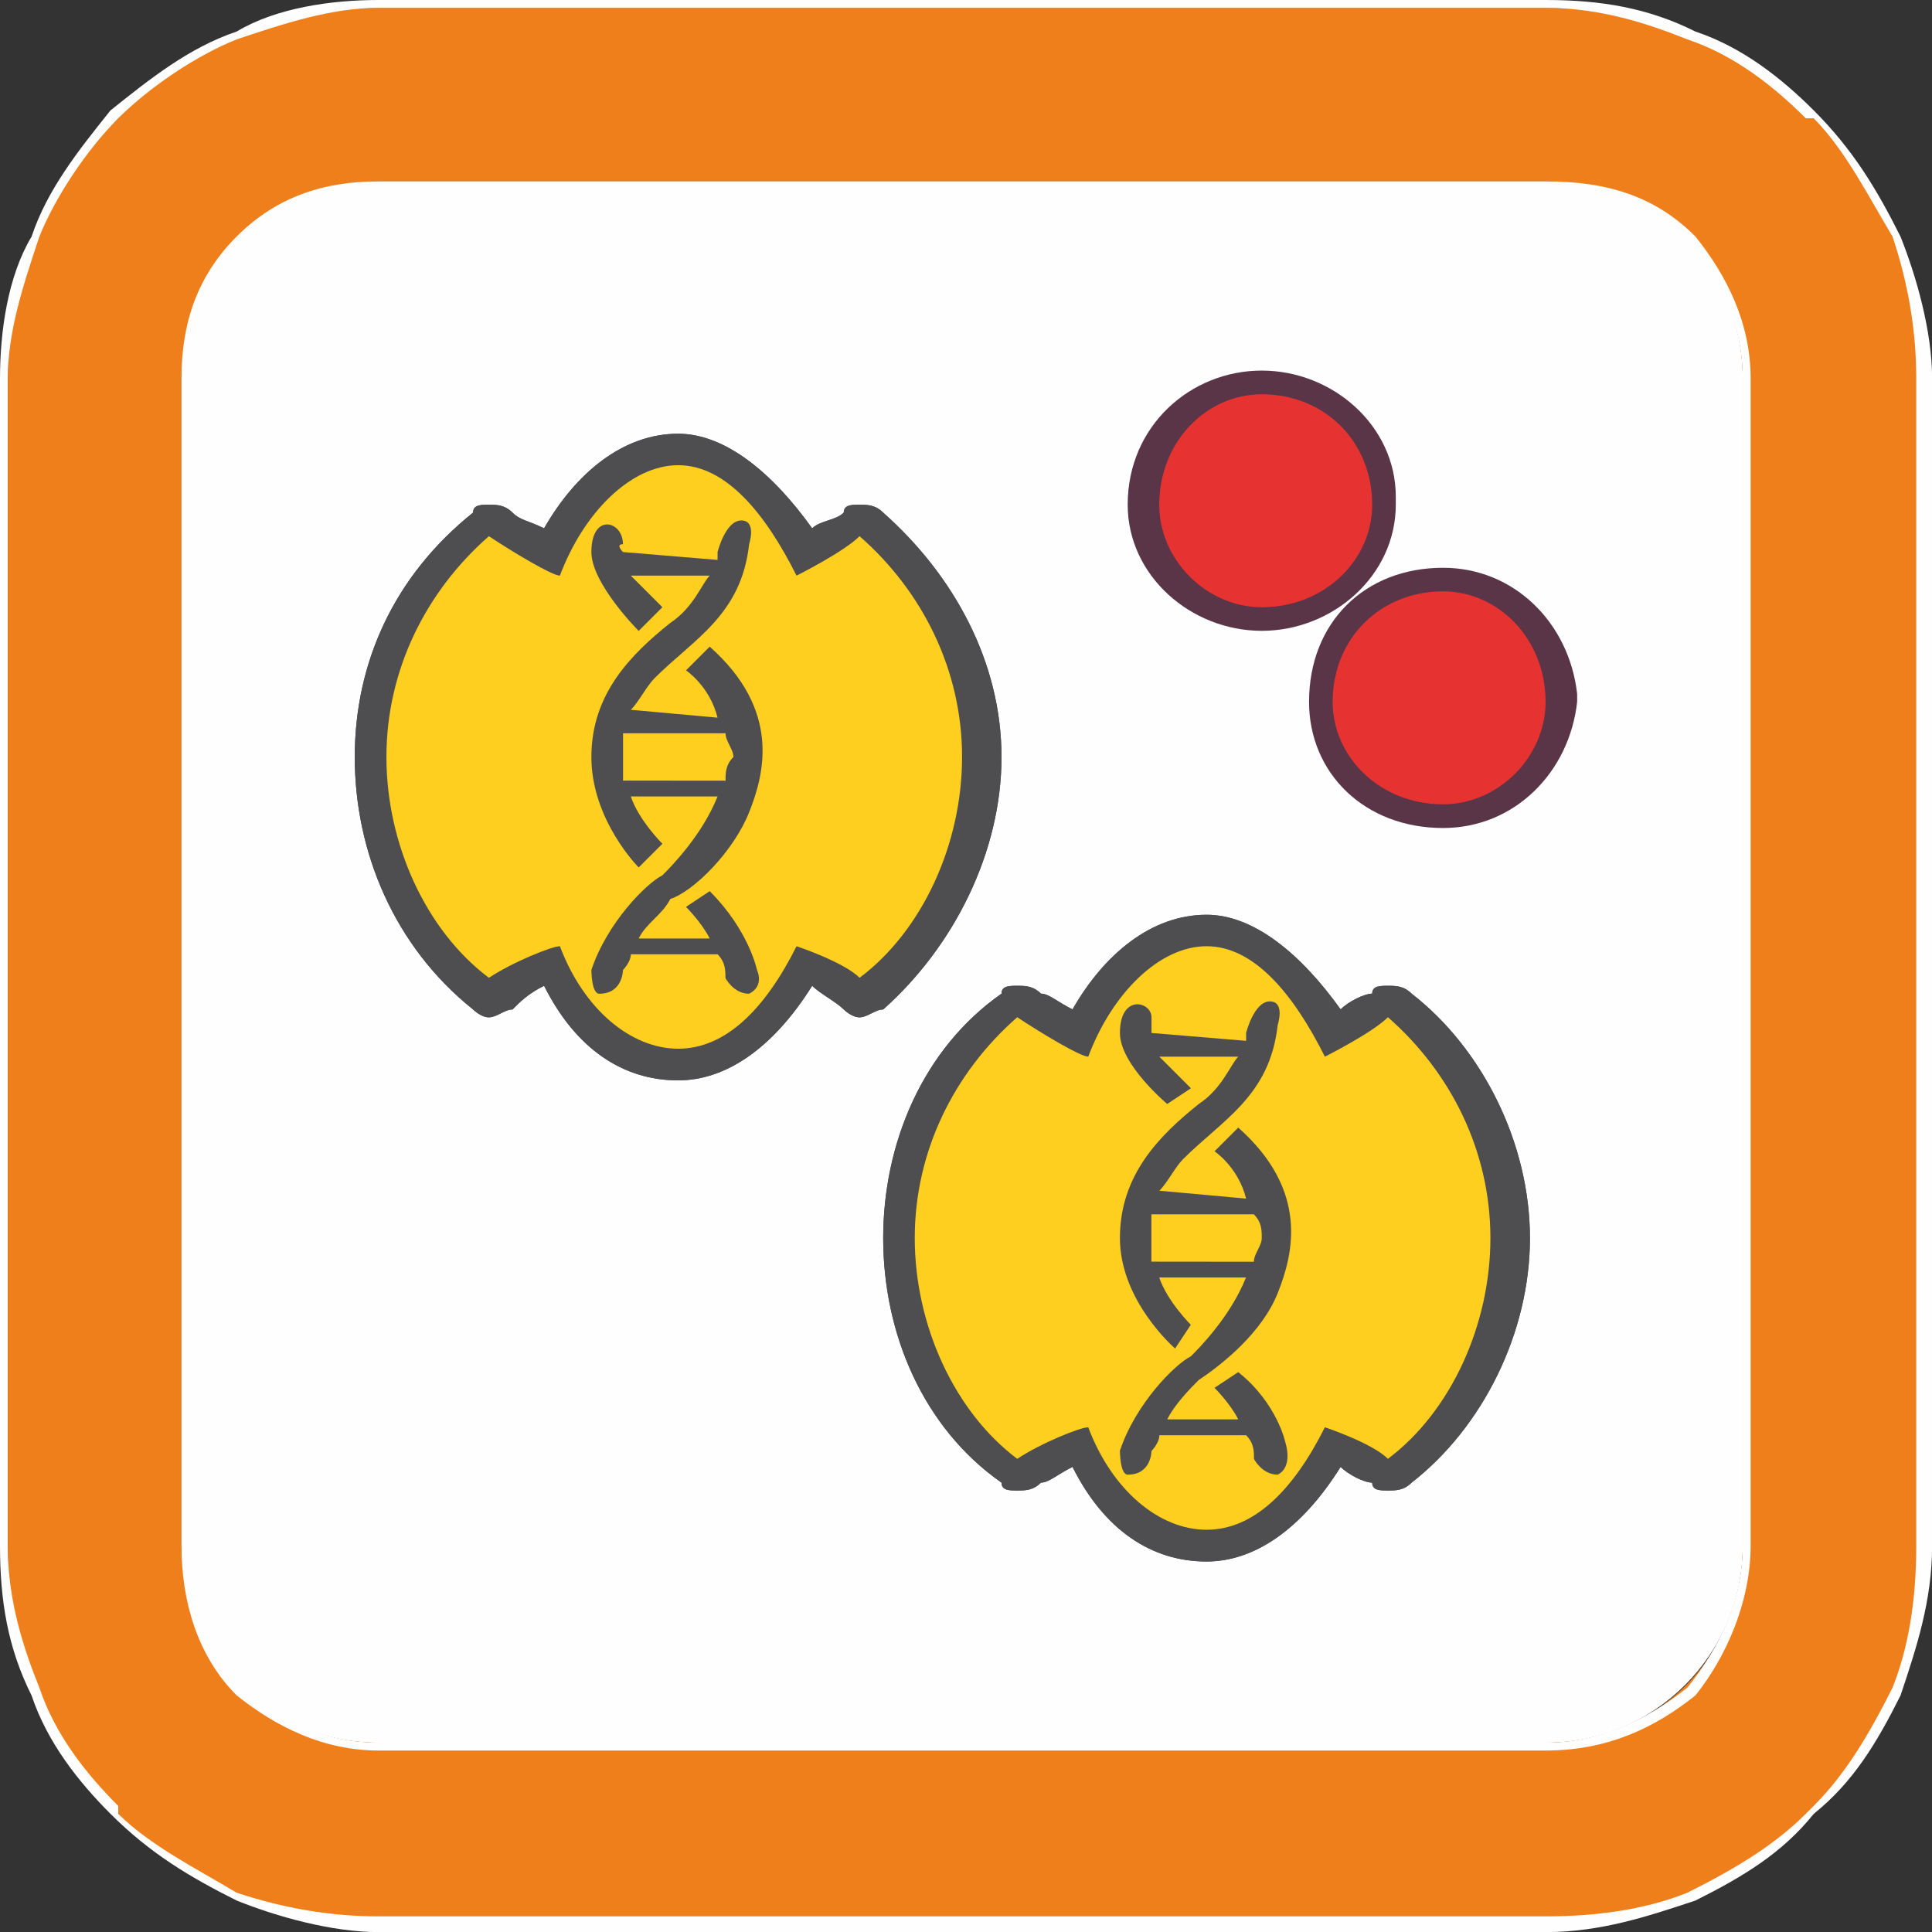 <svg version="1.1" xmlns="http://www.w3.org/2000/svg" xmlns:xlink="http://www.w3.org/1999/xlink" width="19.154" height="19.154" viewBox="0,0,19.154,19.154"><rect x="0" y="0" width="19.154" height="19.154" fill="#333333" stroke="none"/><g transform="translate(-310.423,-170.423)"><g data-paper-data="{&quot;isPaintingLayer&quot;:true}" stroke="none" stroke-width="1" stroke-linecap="butt" stroke-linejoin="miter" stroke-miterlimit="10" stroke-dasharray="" stroke-dashoffset="0" style="mix-blend-mode: normal"><g><path d="M314.176,187.701c-1.079,0 -1.954,-0.875 -1.954,-1.954v-11.571c0,-1.079 0.875,-1.954 1.954,-1.954h11.571c1.079,0 1.954,0.875 1.954,1.954v11.571c0,1.079 -0.875,1.954 -1.954,1.954z" fill="#fefefe" fill-rule="evenodd"/><path d="M314.176,170.501h11.571c1.016,0 1.954,0.391 2.658,1.095v0c0.704,0.625 1.095,1.564 1.095,2.58v11.571c0,1.016 -0.391,1.954 -1.095,2.658v0c-0.704,0.704 -1.642,1.095 -2.658,1.095h-11.571c-1.016,0 -1.954,-0.391 -2.58,-1.095v0c-0.704,-0.704 -1.095,-1.642 -1.095,-2.658v-11.571c0,-1.016 0.391,-1.954 1.095,-2.58v0c0.625,-0.704 1.564,-1.095 2.58,-1.095zM314.176,172.221h11.571c1.095,0 1.954,0.86 1.954,1.954v11.571c0,1.095 -0.86,1.954 -1.954,1.954h-11.571c-1.095,0 -1.954,-0.86 -1.954,-1.954v-11.571c0,-1.095 0.86,-1.954 1.954,-1.954z" fill="#ef7f1a" fill-rule="evenodd"/><path d="M314.176,170.423h11.571c0.547,0 1.016,0.078 1.485,0.313c0.469,0.156 0.86,0.469 1.173,0.782v0c0.391,0.391 0.625,0.782 0.86,1.251c0.156,0.391 0.313,0.938 0.313,1.407v11.571c0,0.547 -0.156,1.016 -0.313,1.485c-0.235,0.469 -0.469,0.86 -0.86,1.173v0c-0.313,0.391 -0.704,0.625 -1.173,0.86c-0.469,0.156 -0.938,0.313 -1.485,0.313h-11.571c-0.469,0 -1.016,-0.156 -1.407,-0.313c-0.469,-0.235 -0.86,-0.469 -1.251,-0.86v0c-0.313,-0.313 -0.625,-0.704 -0.782,-1.173c-0.235,-0.469 -0.313,-0.938 -0.313,-1.485v-11.571c0,-0.469 0.078,-1.016 0.313,-1.407c0.156,-0.469 0.469,-0.86 0.782,-1.251v0c0.391,-0.313 0.782,-0.625 1.251,-0.782c0.391,-0.235 0.938,-0.313 1.407,-0.313zM325.746,170.501h-11.571c-0.469,0 -0.938,0.156 -1.407,0.313c-0.391,0.156 -0.86,0.469 -1.173,0.782v0c-0.313,0.313 -0.625,0.782 -0.782,1.173c-0.156,0.469 -0.313,0.938 -0.313,1.407v11.571c0,0.547 0.156,1.016 0.313,1.407c0.156,0.469 0.469,0.86 0.782,1.173v0.078c0.313,0.313 0.782,0.547 1.173,0.782c0.469,0.156 0.938,0.235 1.407,0.235h11.571c0.547,0 1.016,-0.078 1.407,-0.235c0.469,-0.235 0.86,-0.469 1.173,-0.782l0.078,-0.078c0.313,-0.313 0.547,-0.704 0.782,-1.173c0.156,-0.391 0.235,-0.86 0.235,-1.407v-11.571c0,-0.469 -0.078,-0.938 -0.235,-1.407c-0.235,-0.391 -0.469,-0.86 -0.782,-1.173h-0.078c-0.313,-0.313 -0.704,-0.625 -1.173,-0.782c-0.391,-0.156 -0.86,-0.313 -1.407,-0.313zM314.176,172.221h11.571c0.625,0 1.095,0.156 1.485,0.547c0.313,0.391 0.547,0.86 0.547,1.407v11.571c0,0.547 -0.235,1.095 -0.547,1.485c-0.391,0.313 -0.86,0.547 -1.485,0.547h-11.571c-0.547,0 -1.016,-0.235 -1.407,-0.547c-0.391,-0.391 -0.547,-0.938 -0.547,-1.485v-11.571c0,-0.547 0.156,-1.016 0.547,-1.407c0.391,-0.391 0.86,-0.547 1.407,-0.547zM325.746,172.299h-11.571c-0.547,0 -1.016,0.235 -1.329,0.547c-0.313,0.313 -0.547,0.782 -0.547,1.329v11.571c0,0.547 0.235,1.016 0.547,1.407c0.313,0.313 0.782,0.547 1.329,0.547h11.571c0.547,0 1.016,-0.235 1.407,-0.547c0.313,-0.391 0.547,-0.86 0.547,-1.407v-11.571c0,-0.547 -0.235,-1.016 -0.547,-1.329c-0.391,-0.313 -0.86,-0.547 -1.407,-0.547z" fill="#fefefe" fill-rule="nonzero"/><path d="M322.932,176.599c-0.625,0 -1.173,-0.547 -1.173,-1.173c0,-0.704 0.547,-1.251 1.173,-1.251c0.704,0 1.173,0.547 1.173,1.251c0,0.625 -0.469,1.173 -1.173,1.173z" fill="#e63331" fill-rule="nonzero"/><path d="M322.932,176.677c-0.704,0 -1.329,-0.547 -1.329,-1.251c0,-0.782 0.625,-1.329 1.329,-1.329c0.704,0 1.329,0.547 1.329,1.251v0.078c0,0.704 -0.625,1.251 -1.329,1.251zM322.932,174.332c-0.547,0 -1.016,0.469 -1.016,1.095c0,0.547 0.469,1.016 1.016,1.016c0.625,0 1.095,-0.469 1.095,-1.016c0,-0.625 -0.469,-1.095 -1.095,-1.095z" fill="#5a3547" fill-rule="nonzero"/><path d="M324.73,178.554c-0.704,0 -1.173,-0.547 -1.173,-1.173c0,-0.704 0.469,-1.251 1.173,-1.251c0.625,0 1.173,0.547 1.173,1.251c0,0.625 -0.547,1.173 -1.173,1.173z" fill="#e63331" fill-rule="nonzero"/><path d="M324.73,178.632c-0.782,0 -1.329,-0.547 -1.329,-1.251c0,-0.782 0.547,-1.329 1.329,-1.329c0.704,0 1.251,0.547 1.329,1.251v0.078c-0.078,0.704 -0.625,1.251 -1.329,1.251zM324.73,176.286c-0.625,0 -1.095,0.469 -1.095,1.095c0,0.547 0.469,1.016 1.095,1.016c0.547,0 1.016,-0.469 1.016,-1.016c0,-0.625 -0.469,-1.095 -1.016,-1.095z" fill="#5a3547" fill-rule="nonzero"/><path d="M317.146,180.977c-0.469,0 -0.938,-0.391 -1.251,-1.016c-0.156,0.078 -0.391,0.235 -0.469,0.313c-0.078,0 -0.078,0 -0.156,0h-0.078c-0.704,-0.547 -1.095,-1.407 -1.095,-2.345c0,-0.86 0.391,-1.72 1.095,-2.345h0.078c0.078,0 0.078,0 0.156,0c0.078,0.156 0.313,0.235 0.469,0.313c0.313,-0.625 0.782,-1.016 1.251,-1.016c0.469,0 0.938,0.391 1.251,1.016c0.156,-0.078 0.313,-0.156 0.469,-0.313h0.078c0.078,0 0.078,0 0.156,0c0.625,0.625 1.016,1.485 1.016,2.345c0,0.938 -0.391,1.798 -1.016,2.345c-0.078,0 -0.078,0 -0.156,0h-0.078c-0.156,-0.078 -0.313,-0.235 -0.469,-0.313c-0.313,0.625 -0.782,1.016 -1.251,1.016z" fill="#4e4e50" fill-rule="nonzero"/><path d="M315.974,176.13v0c-0.078,0 -0.469,-0.235 -0.704,-0.391c-0.625,0.547 -1.016,1.329 -1.016,2.189c0,0.86 0.391,1.72 1.016,2.189c0.235,-0.156 0.625,-0.313 0.704,-0.313v0c0.235,0.625 0.704,1.016 1.173,1.016c0.469,0 0.86,-0.391 1.173,-1.016v0c0,0 0.469,0.156 0.625,0.313c0.625,-0.469 1.016,-1.329 1.016,-2.189c0,-0.86 -0.391,-1.642 -1.016,-2.189c-0.156,0.156 -0.625,0.391 -0.625,0.391v0c-0.313,-0.625 -0.704,-1.095 -1.173,-1.095c-0.469,0 -0.938,0.469 -1.173,1.095zM318.475,175.661c0.078,-0.078 0.235,-0.078 0.313,-0.156c0,-0.078 0.078,-0.078 0.156,-0.078c0.078,0 0.156,0 0.235,0.078c0.704,0.625 1.173,1.485 1.173,2.424c0,0.938 -0.469,1.876 -1.173,2.502c-0.078,0 -0.156,0.078 -0.235,0.078c-0.078,0 -0.156,-0.078 -0.156,-0.078c-0.078,-0.078 -0.235,-0.156 -0.313,-0.235c-0.391,0.625 -0.86,0.938 -1.329,0.938c-0.547,0 -1.016,-0.313 -1.329,-0.938c-0.156,0.078 -0.235,0.156 -0.313,0.235c-0.078,0 -0.156,0.078 -0.235,0.078c-0.078,0 -0.156,-0.078 -0.156,-0.078c-0.782,-0.625 -1.173,-1.564 -1.173,-2.502c0,-0.938 0.391,-1.798 1.173,-2.424c0,-0.078 0.078,-0.078 0.156,-0.078c0.078,0 0.156,0 0.235,0.078c0.078,0.078 0.156,0.078 0.313,0.156c0.313,-0.547 0.782,-0.938 1.329,-0.938c0.469,0 0.938,0.391 1.329,0.938z" fill="#4e4e50" fill-rule="nonzero"/><path d="M317.146,180.977c-0.469,0 -0.938,-0.391 -1.251,-1.016c-0.156,0.078 -0.391,0.235 -0.469,0.313c-0.078,0 -0.078,0 -0.156,0h-0.078c-0.704,-0.547 -1.095,-1.407 -1.095,-2.345c0,-0.86 0.391,-1.72 1.095,-2.345h0.078c0.078,0 0.078,0 0.156,0c0.078,0.156 0.313,0.235 0.469,0.313c0.313,-0.625 0.782,-1.016 1.251,-1.016c0.469,0 0.938,0.391 1.251,1.016c0.156,-0.078 0.313,-0.156 0.469,-0.313h0.078c0.078,0 0.078,0 0.156,0c0.625,0.625 1.016,1.485 1.016,2.345c0,0.938 -0.391,1.798 -1.016,2.345c-0.078,0 -0.078,0 -0.156,0h-0.078c-0.156,-0.078 -0.313,-0.235 -0.469,-0.313c-0.313,0.625 -0.782,1.016 -1.251,1.016z" fill="#fecf1e" fill-rule="nonzero"/><path d="M315.974,176.13v0c-0.078,0 -0.469,-0.235 -0.704,-0.391c-0.625,0.547 -1.016,1.329 -1.016,2.189c0,0.86 0.391,1.72 1.016,2.189c0.235,-0.156 0.625,-0.313 0.704,-0.313v0c0.235,0.625 0.704,1.016 1.173,1.016c0.469,0 0.86,-0.391 1.173,-1.016v0c0,0 0.469,0.156 0.625,0.313c0.625,-0.469 1.016,-1.329 1.016,-2.189c0,-0.86 -0.391,-1.642 -1.016,-2.189c-0.156,0.156 -0.625,0.391 -0.625,0.391v0c-0.313,-0.625 -0.704,-1.095 -1.173,-1.095c-0.469,0 -0.938,0.469 -1.173,1.095zM318.475,175.661c0.078,-0.078 0.235,-0.078 0.313,-0.156c0,-0.078 0.078,-0.078 0.156,-0.078c0.078,0 0.156,0 0.235,0.078c0.704,0.625 1.173,1.485 1.173,2.424c0,0.938 -0.469,1.876 -1.173,2.502c-0.078,0 -0.156,0.078 -0.235,0.078c-0.078,0 -0.156,-0.078 -0.156,-0.078c-0.078,-0.078 -0.235,-0.156 -0.313,-0.235c-0.391,0.625 -0.86,0.938 -1.329,0.938c-0.547,0 -1.016,-0.313 -1.329,-0.938c-0.156,0.078 -0.235,0.156 -0.313,0.235c-0.078,0 -0.156,0.078 -0.235,0.078c-0.078,0 -0.156,-0.078 -0.156,-0.078c-0.782,-0.625 -1.173,-1.564 -1.173,-2.502c0,-0.938 0.391,-1.798 1.173,-2.424c0,-0.078 0.078,-0.078 0.156,-0.078c0.078,0 0.156,0 0.235,0.078c0.078,0.078 0.156,0.078 0.313,0.156c0.313,-0.547 0.782,-0.938 1.329,-0.938c0.469,0 0.938,0.391 1.329,0.938z" fill="#4e4e50" fill-rule="nonzero"/><path d="M316.286,180.039c0.156,-0.469 0.547,-0.86 0.704,-0.938c0.078,-0.078 0.391,-0.391 0.547,-0.782h-0.86c0.078,0.235 0.313,0.469 0.313,0.469l-0.235,0.235c0,0 -0.469,-0.469 -0.469,-1.095c0,-0.625 0.391,-1.016 0.782,-1.329c0.235,-0.156 0.313,-0.391 0.391,-0.469h-0.782c0.078,0.078 0.235,0.235 0.313,0.313l-0.235,0.235c0,0 -0.469,-0.469 -0.469,-0.782c0,-0.391 0.313,-0.313 0.313,-0.078c-0.078,0 0,0.078 0,0.078l0.938,0.078v-0.078c0,0 0.078,-0.313 0.235,-0.313c0.156,0 0.078,0.235 0.078,0.235c-0.078,0.704 -0.547,0.938 -0.938,1.329c-0.078,0.078 -0.156,0.235 -0.235,0.313l0.86,0.078c-0.078,-0.313 -0.313,-0.469 -0.313,-0.469l0.235,-0.235c0.704,0.625 0.547,1.251 0.391,1.642c-0.156,0.391 -0.547,0.782 -0.782,0.86c-0.078,0.156 -0.235,0.235 -0.313,0.391h0.704c-0.078,-0.156 -0.235,-0.313 -0.235,-0.313l0.235,-0.156c0.391,0.391 0.469,0.782 0.469,0.782c0,0 0.078,0.156 -0.078,0.235c-0.156,0 -0.235,-0.156 -0.235,-0.156c0,-0.078 0,-0.156 -0.078,-0.235h-0.86c0,0.078 -0.078,0.156 -0.078,0.156c0,0 0,0.235 -0.235,0.235c-0.078,0 -0.078,-0.235 -0.078,-0.235zM317.616,178.163c0,-0.078 0,-0.156 0.078,-0.235c0,-0.078 -0.078,-0.156 -0.078,-0.235h-1.016c0,0.156 0,0.313 0,0.469z" fill="#4e4e50" fill-rule="nonzero"/><path d="M322.384,185.746c-0.469,0 -0.938,-0.391 -1.251,-1.016c-0.156,0.078 -0.391,0.235 -0.469,0.313c-0.078,0 -0.078,0 -0.156,0h-0.078c-0.704,-0.625 -1.095,-1.407 -1.095,-2.345c0,-0.86 0.391,-1.72 1.095,-2.345h0.078c0.078,0 0.078,0 0.156,0c0.078,0.156 0.313,0.235 0.469,0.313c0.313,-0.625 0.782,-1.016 1.251,-1.016c0.469,0 0.938,0.391 1.251,1.016c0.156,-0.078 0.313,-0.156 0.469,-0.313h0.078c0.078,0 0.078,0 0.156,0c0.625,0.625 1.095,1.485 1.095,2.345c0,0.938 -0.469,1.72 -1.095,2.345c-0.078,0 -0.078,0 -0.156,0h-0.078c-0.156,-0.078 -0.313,-0.235 -0.469,-0.313c-0.313,0.625 -0.782,1.016 -1.251,1.016z" fill="#4e4e50" fill-rule="nonzero"/><path d="M321.212,180.899v0c-0.078,0 -0.469,-0.235 -0.704,-0.391c-0.625,0.547 -1.016,1.329 -1.016,2.189c0,0.86 0.391,1.72 1.016,2.189c0.235,-0.156 0.625,-0.313 0.704,-0.313v0c0.235,0.625 0.704,1.016 1.173,1.016c0.469,0 0.86,-0.391 1.173,-1.016v0c0,0 0.469,0.156 0.625,0.313c0.625,-0.469 1.016,-1.329 1.016,-2.189c0,-0.86 -0.391,-1.642 -1.016,-2.189c-0.156,0.156 -0.625,0.391 -0.625,0.391v0c-0.313,-0.625 -0.704,-1.095 -1.173,-1.095c-0.469,0 -0.938,0.469 -1.173,1.095zM323.714,180.43c0.078,-0.078 0.235,-0.156 0.313,-0.156c0,-0.078 0.078,-0.078 0.156,-0.078c0.078,0 0.156,0 0.235,0.078c0.704,0.547 1.173,1.485 1.173,2.424c0,0.938 -0.469,1.876 -1.173,2.424c-0.078,0.078 -0.156,0.078 -0.235,0.078c-0.078,0 -0.156,0 -0.156,-0.078c-0.078,0 -0.235,-0.078 -0.313,-0.156c-0.391,0.625 -0.86,0.938 -1.329,0.938c-0.547,0 -1.016,-0.313 -1.329,-0.938c-0.156,0.078 -0.235,0.156 -0.313,0.156c-0.078,0.078 -0.156,0.078 -0.235,0.078c-0.078,0 -0.156,0 -0.156,-0.078c-0.782,-0.547 -1.173,-1.485 -1.173,-2.424c0,-0.938 0.391,-1.876 1.173,-2.424c0,-0.078 0.078,-0.078 0.156,-0.078c0.078,0 0.156,0 0.235,0.078c0.078,0 0.156,0.078 0.313,0.156c0.313,-0.547 0.782,-0.938 1.329,-0.938c0.469,0 0.938,0.391 1.329,0.938z" fill="#4e4e50" fill-rule="nonzero"/><path d="M322.384,185.746c-0.469,0 -0.938,-0.391 -1.251,-1.016c-0.156,0.078 -0.391,0.235 -0.469,0.313c-0.078,0 -0.078,0 -0.156,0h-0.078c-0.704,-0.625 -1.095,-1.407 -1.095,-2.345c0,-0.86 0.391,-1.72 1.095,-2.345h0.078c0.078,0 0.078,0 0.156,0c0.078,0.156 0.313,0.235 0.469,0.313c0.313,-0.625 0.782,-1.016 1.251,-1.016c0.469,0 0.938,0.391 1.251,1.016c0.156,-0.078 0.313,-0.156 0.469,-0.313h0.078c0.078,0 0.078,0 0.156,0c0.625,0.625 1.095,1.485 1.095,2.345c0,0.938 -0.469,1.72 -1.095,2.345c-0.078,0 -0.078,0 -0.156,0h-0.078c-0.156,-0.078 -0.313,-0.235 -0.469,-0.313c-0.313,0.625 -0.782,1.016 -1.251,1.016z" fill="#fecf1e" fill-rule="nonzero"/><path d="M321.212,180.899v0c-0.078,0 -0.469,-0.235 -0.704,-0.391c-0.625,0.547 -1.016,1.329 -1.016,2.189c0,0.86 0.391,1.72 1.016,2.189c0.235,-0.156 0.625,-0.313 0.704,-0.313v0c0.235,0.625 0.704,1.016 1.173,1.016c0.469,0 0.86,-0.391 1.173,-1.016v0c0,0 0.469,0.156 0.625,0.313c0.625,-0.469 1.016,-1.329 1.016,-2.189c0,-0.86 -0.391,-1.642 -1.016,-2.189c-0.156,0.156 -0.625,0.391 -0.625,0.391v0c-0.313,-0.625 -0.704,-1.095 -1.173,-1.095c-0.469,0 -0.938,0.469 -1.173,1.095zM323.714,180.43c0.078,-0.078 0.235,-0.156 0.313,-0.156c0,-0.078 0.078,-0.078 0.156,-0.078c0.078,0 0.156,0 0.235,0.078c0.704,0.547 1.173,1.485 1.173,2.424c0,0.938 -0.469,1.876 -1.173,2.424c-0.078,0.078 -0.156,0.078 -0.235,0.078c-0.078,0 -0.156,0 -0.156,-0.078c-0.078,0 -0.235,-0.078 -0.313,-0.156c-0.391,0.625 -0.86,0.938 -1.329,0.938c-0.547,0 -1.016,-0.313 -1.329,-0.938c-0.156,0.078 -0.235,0.156 -0.313,0.156c-0.078,0.078 -0.156,0.078 -0.235,0.078c-0.078,0 -0.156,0 -0.156,-0.078c-0.782,-0.547 -1.173,-1.485 -1.173,-2.424c0,-0.938 0.391,-1.876 1.173,-2.424c0,-0.078 0.078,-0.078 0.156,-0.078c0.078,0 0.156,0 0.235,0.078c0.078,0 0.156,0.078 0.313,0.156c0.313,-0.547 0.782,-0.938 1.329,-0.938c0.469,0 0.938,0.391 1.329,0.938z" fill="#4e4e50" fill-rule="nonzero"/><path d="M321.525,184.808c0.156,-0.469 0.547,-0.86 0.704,-0.938c0.078,-0.078 0.391,-0.391 0.547,-0.782h-0.86c0.078,0.235 0.313,0.469 0.313,0.469l-0.156,0.235c0,0 -0.547,-0.469 -0.547,-1.095c0,-0.625 0.391,-1.016 0.782,-1.329c0.235,-0.156 0.313,-0.391 0.391,-0.469h-0.782c0.078,0.078 0.235,0.235 0.313,0.313l-0.235,0.156c0,0 -0.469,-0.391 -0.469,-0.704c0,-0.391 0.313,-0.313 0.313,-0.156c0,0.078 0,0.156 0,0.156l0.938,0.078c0,-0.078 0,-0.078 0,-0.078c0,0 0.078,-0.313 0.235,-0.313c0.156,0 0.078,0.235 0.078,0.235c-0.078,0.704 -0.547,0.938 -0.938,1.329c-0.078,0.078 -0.156,0.235 -0.235,0.313l0.86,0.078c-0.078,-0.313 -0.313,-0.469 -0.313,-0.469l0.235,-0.235c0.704,0.625 0.547,1.251 0.391,1.642c-0.156,0.391 -0.547,0.704 -0.782,0.86c-0.078,0.078 -0.235,0.235 -0.313,0.391h0.704c-0.078,-0.156 -0.235,-0.313 -0.235,-0.313l0.235,-0.156c0.391,0.313 0.469,0.704 0.469,0.704c0,0 0.078,0.235 -0.078,0.313c-0.156,0 -0.235,-0.156 -0.235,-0.156c0,-0.078 0,-0.156 -0.078,-0.235h-0.86c0,0.078 -0.078,0.156 -0.078,0.156c0,0 0,0.235 -0.235,0.235c-0.078,0 -0.078,-0.235 -0.078,-0.235zM322.854,182.932c0,-0.078 0.078,-0.156 0.078,-0.235c0,-0.078 0,-0.156 -0.078,-0.235h-1.016c0,0.156 0,0.313 0,0.469z" fill="#4e4e50" fill-rule="nonzero"/></g></g></g></svg>